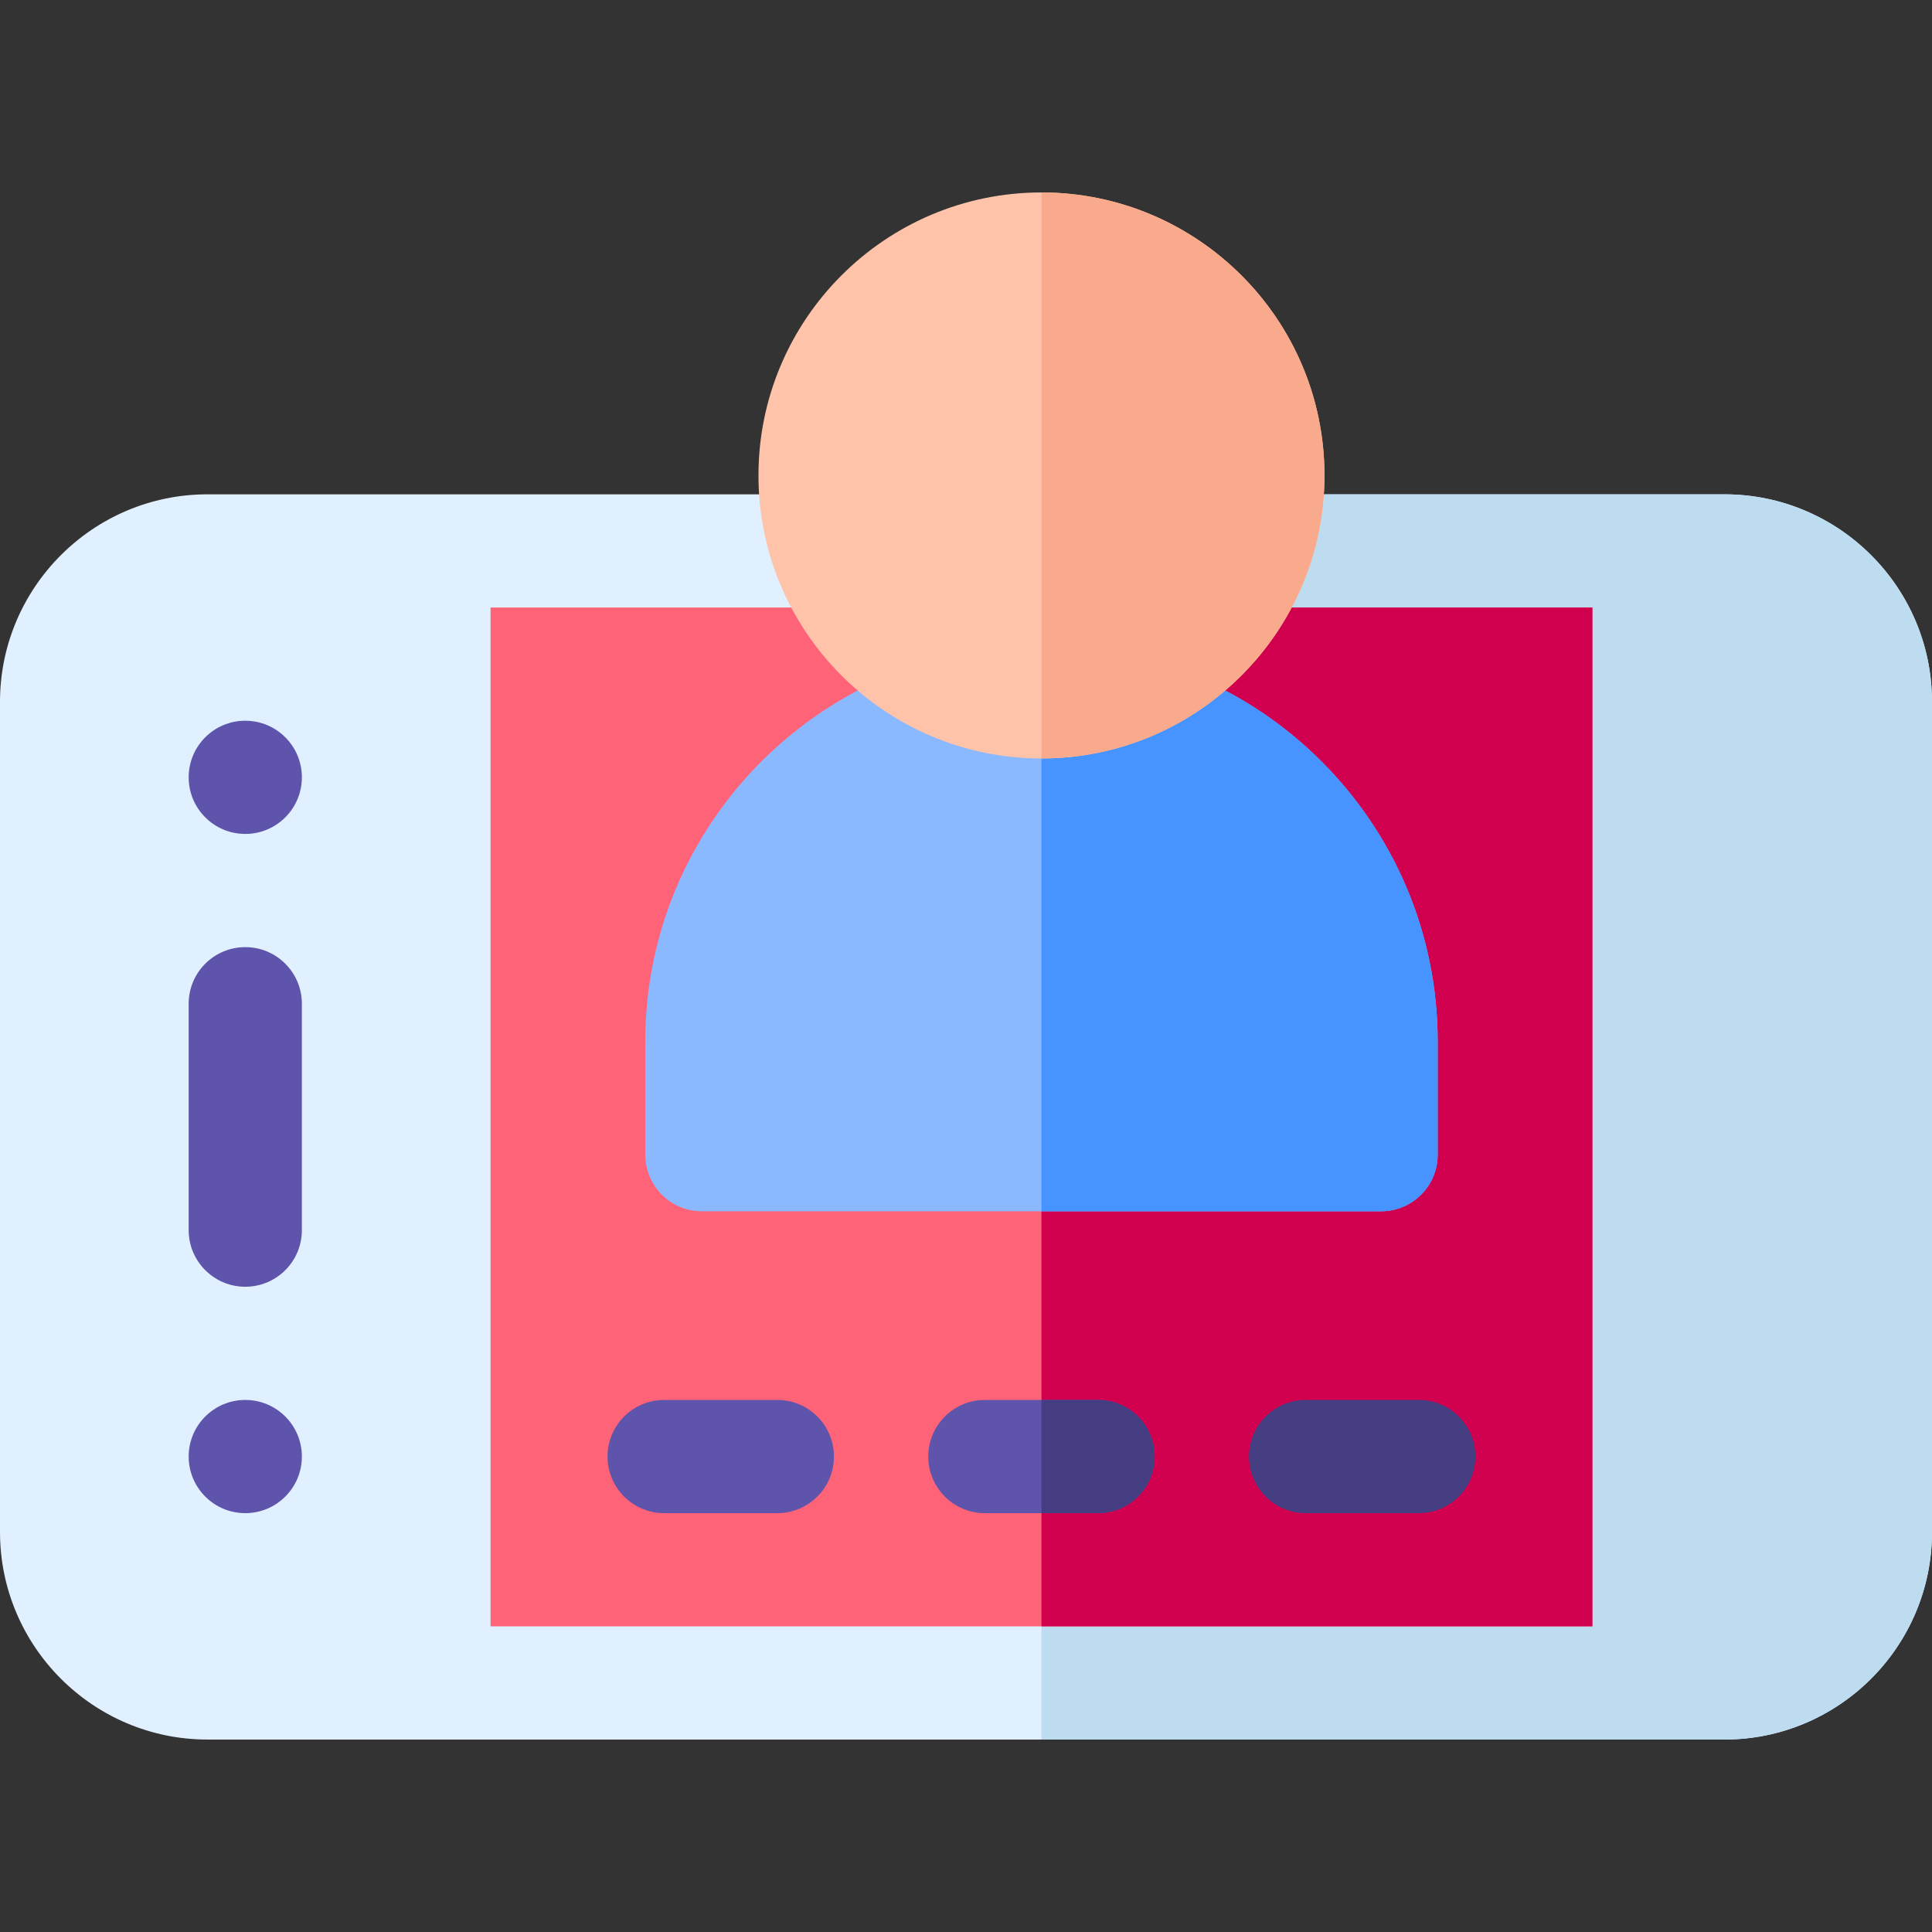 <svg id="Capa_1" enable-background="new 0 0 512 512" height="512" viewBox="0 0 512 512" width="512" xmlns="http://www.w3.org/2000/svg"><rect x="0" y="0" width="512" height="512" fill="#333333" stroke="none"/><g><path d="m457 131h-402c-30.327 0-55 24.673-55 55v220c0 30.327 24.673 55 55 55h402c30.327 0 55-24.673 55-55v-220c0-30.327-24.673-55-55-55z" fill="#e1f0ff"/><path d="m457 131h-181v330h181c30.327 0 55-24.673 55-55v-220c0-30.327-24.673-55-55-55z" fill="#bedcf0"/><path d="m130 161h292v270h-292z" fill="#ff6378"/><path d="m276 161h146v270h-146z" fill="#d0004f"/><path d="m291 401h-30c-8.284 0-15-6.716-15-15s6.716-15 15-15h30c8.284 0 15 6.716 15 15s-6.716 15-15 15z" fill="#5e54ac"/><path d="m206 401h-30c-8.284 0-15-6.716-15-15s6.716-15 15-15h30c8.284 0 15 6.716 15 15s-6.716 15-15 15z" fill="#5e54ac"/><path d="m376 401h-30c-8.284 0-15-6.716-15-15s6.716-15 15-15h30c8.284 0 15 6.716 15 15s-6.716 15-15 15z" fill="#453d81"/><path d="m291 371h-15v30h15c8.284 0 15-6.716 15-15s-6.716-15-15-15z" fill="#453d81"/><path d="m366 321h-180c-8.284 0-15-6.716-15-15v-30c0-57.897 47.103-105 105-105s105 47.103 105 105v30c0 8.284-6.716 15-15 15z" fill="#8bb9ff"/><path d="m366 321c8.284 0 15-6.716 15-15v-30c0-57.897-47.103-105-105-105v150z" fill="#4793ff"/><path d="m276 201c-41.355 0-75-33.645-75-75s33.645-75 75-75 75 33.645 75 75-33.645 75-75 75z" fill="#ffc3aa"/><path d="m351 126c0-41.355-33.645-75-75-75v150c41.355 0 75-33.645 75-75z" fill="#faaa8c"/><g fill="#5e54ac"><path d="m65 341c-8.284 0-15-6.716-15-15v-60c0-8.284 6.716-15 15-15s15 6.716 15 15v60c0 8.284-6.716 15-15 15z"/><circle cx="65" cy="206" r="15"/><circle cx="65" cy="386" r="15"/></g></g></svg>